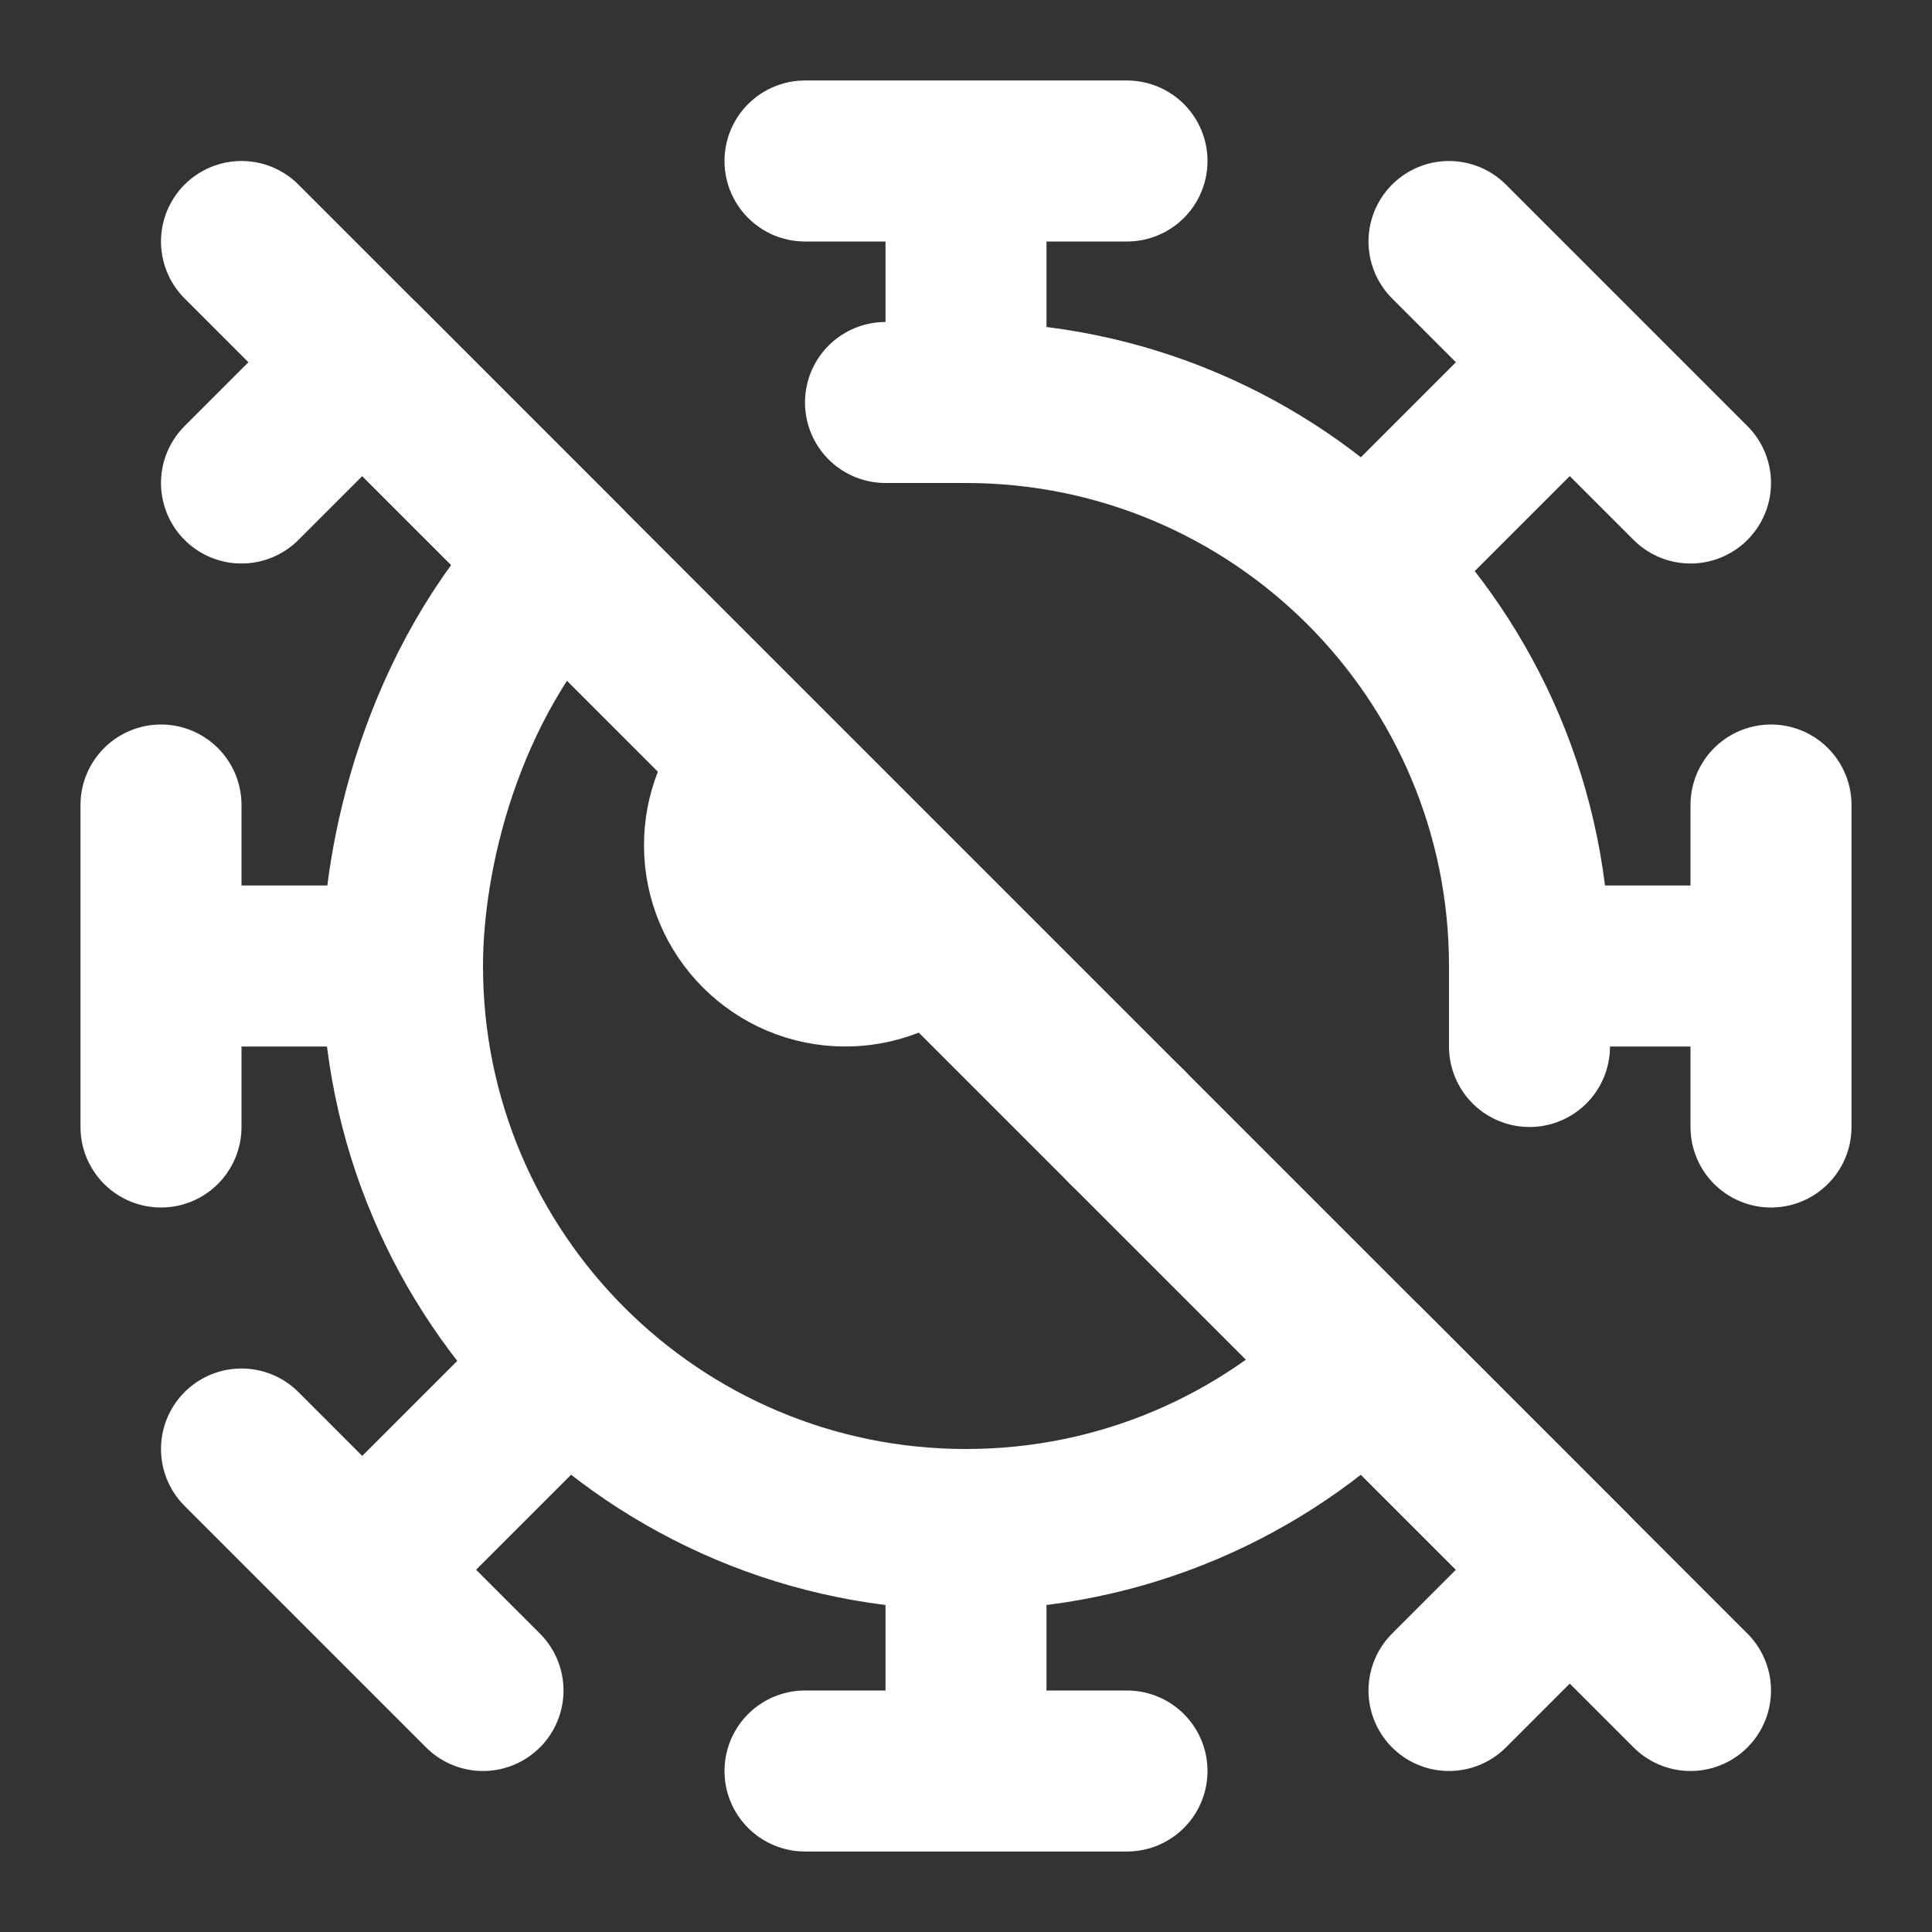 <?xml version="1.0" ?><svg width="24px" height="24px" viewBox="0 0 24 24" fill="none" xmlns="http://www.w3.org/2000/svg"><rect x="0" y="0" width="24" height="24" fill="#333333" stroke="none"/><path d="M19 12H22M19 12C19 10.067 18.216 8.317 16.95 7.05M19 12V13M12 19V22M12 19C13.933 19 15.683 18.216 16.95 16.95L19.5 19.5L18 21M12 19C10.067 19 8.317 18.216 7.05 16.95M5 12H2M5 12C5 13.933 5.784 15.683 7.05 16.95M5 12C5 10.648 5.47 8.512 6.955 6.955M12 5V2M12 5C13.933 5 15.683 5.784 16.95 7.05M12 5H11M12 2H14M12 2H10M12 22H14M12 22H10M22 12V10M22 12V14M2 12V10M2 12V14M19.5 4.5L18 3M19.5 4.5L21 6M19.5 4.5L16.95 7.05M3 6L4.5 4.5L6.955 6.955M4.5 19.5L6 21M4.5 19.5L3 18M4.5 19.5L7.05 16.95M7 7L6.955 6.955" stroke="white" stroke-linecap="round" stroke-linejoin="round" stroke-width="2"/><path d="M14 14H14.001" stroke="white" stroke-linecap="round" stroke-linejoin="round" stroke-width="2"/><path d="M9.382 9.5C9.144 9.765 9 10.116 9 10.5C9 11.328 9.672 12 10.5 12C10.834 12 11.142 11.891 11.392 11.706" stroke="white" stroke-linecap="round" stroke-linejoin="round" stroke-width="2"/><path d="M3 3L21 21" stroke="white" stroke-linecap="round" stroke-linejoin="round" stroke-width="2"/></svg>
